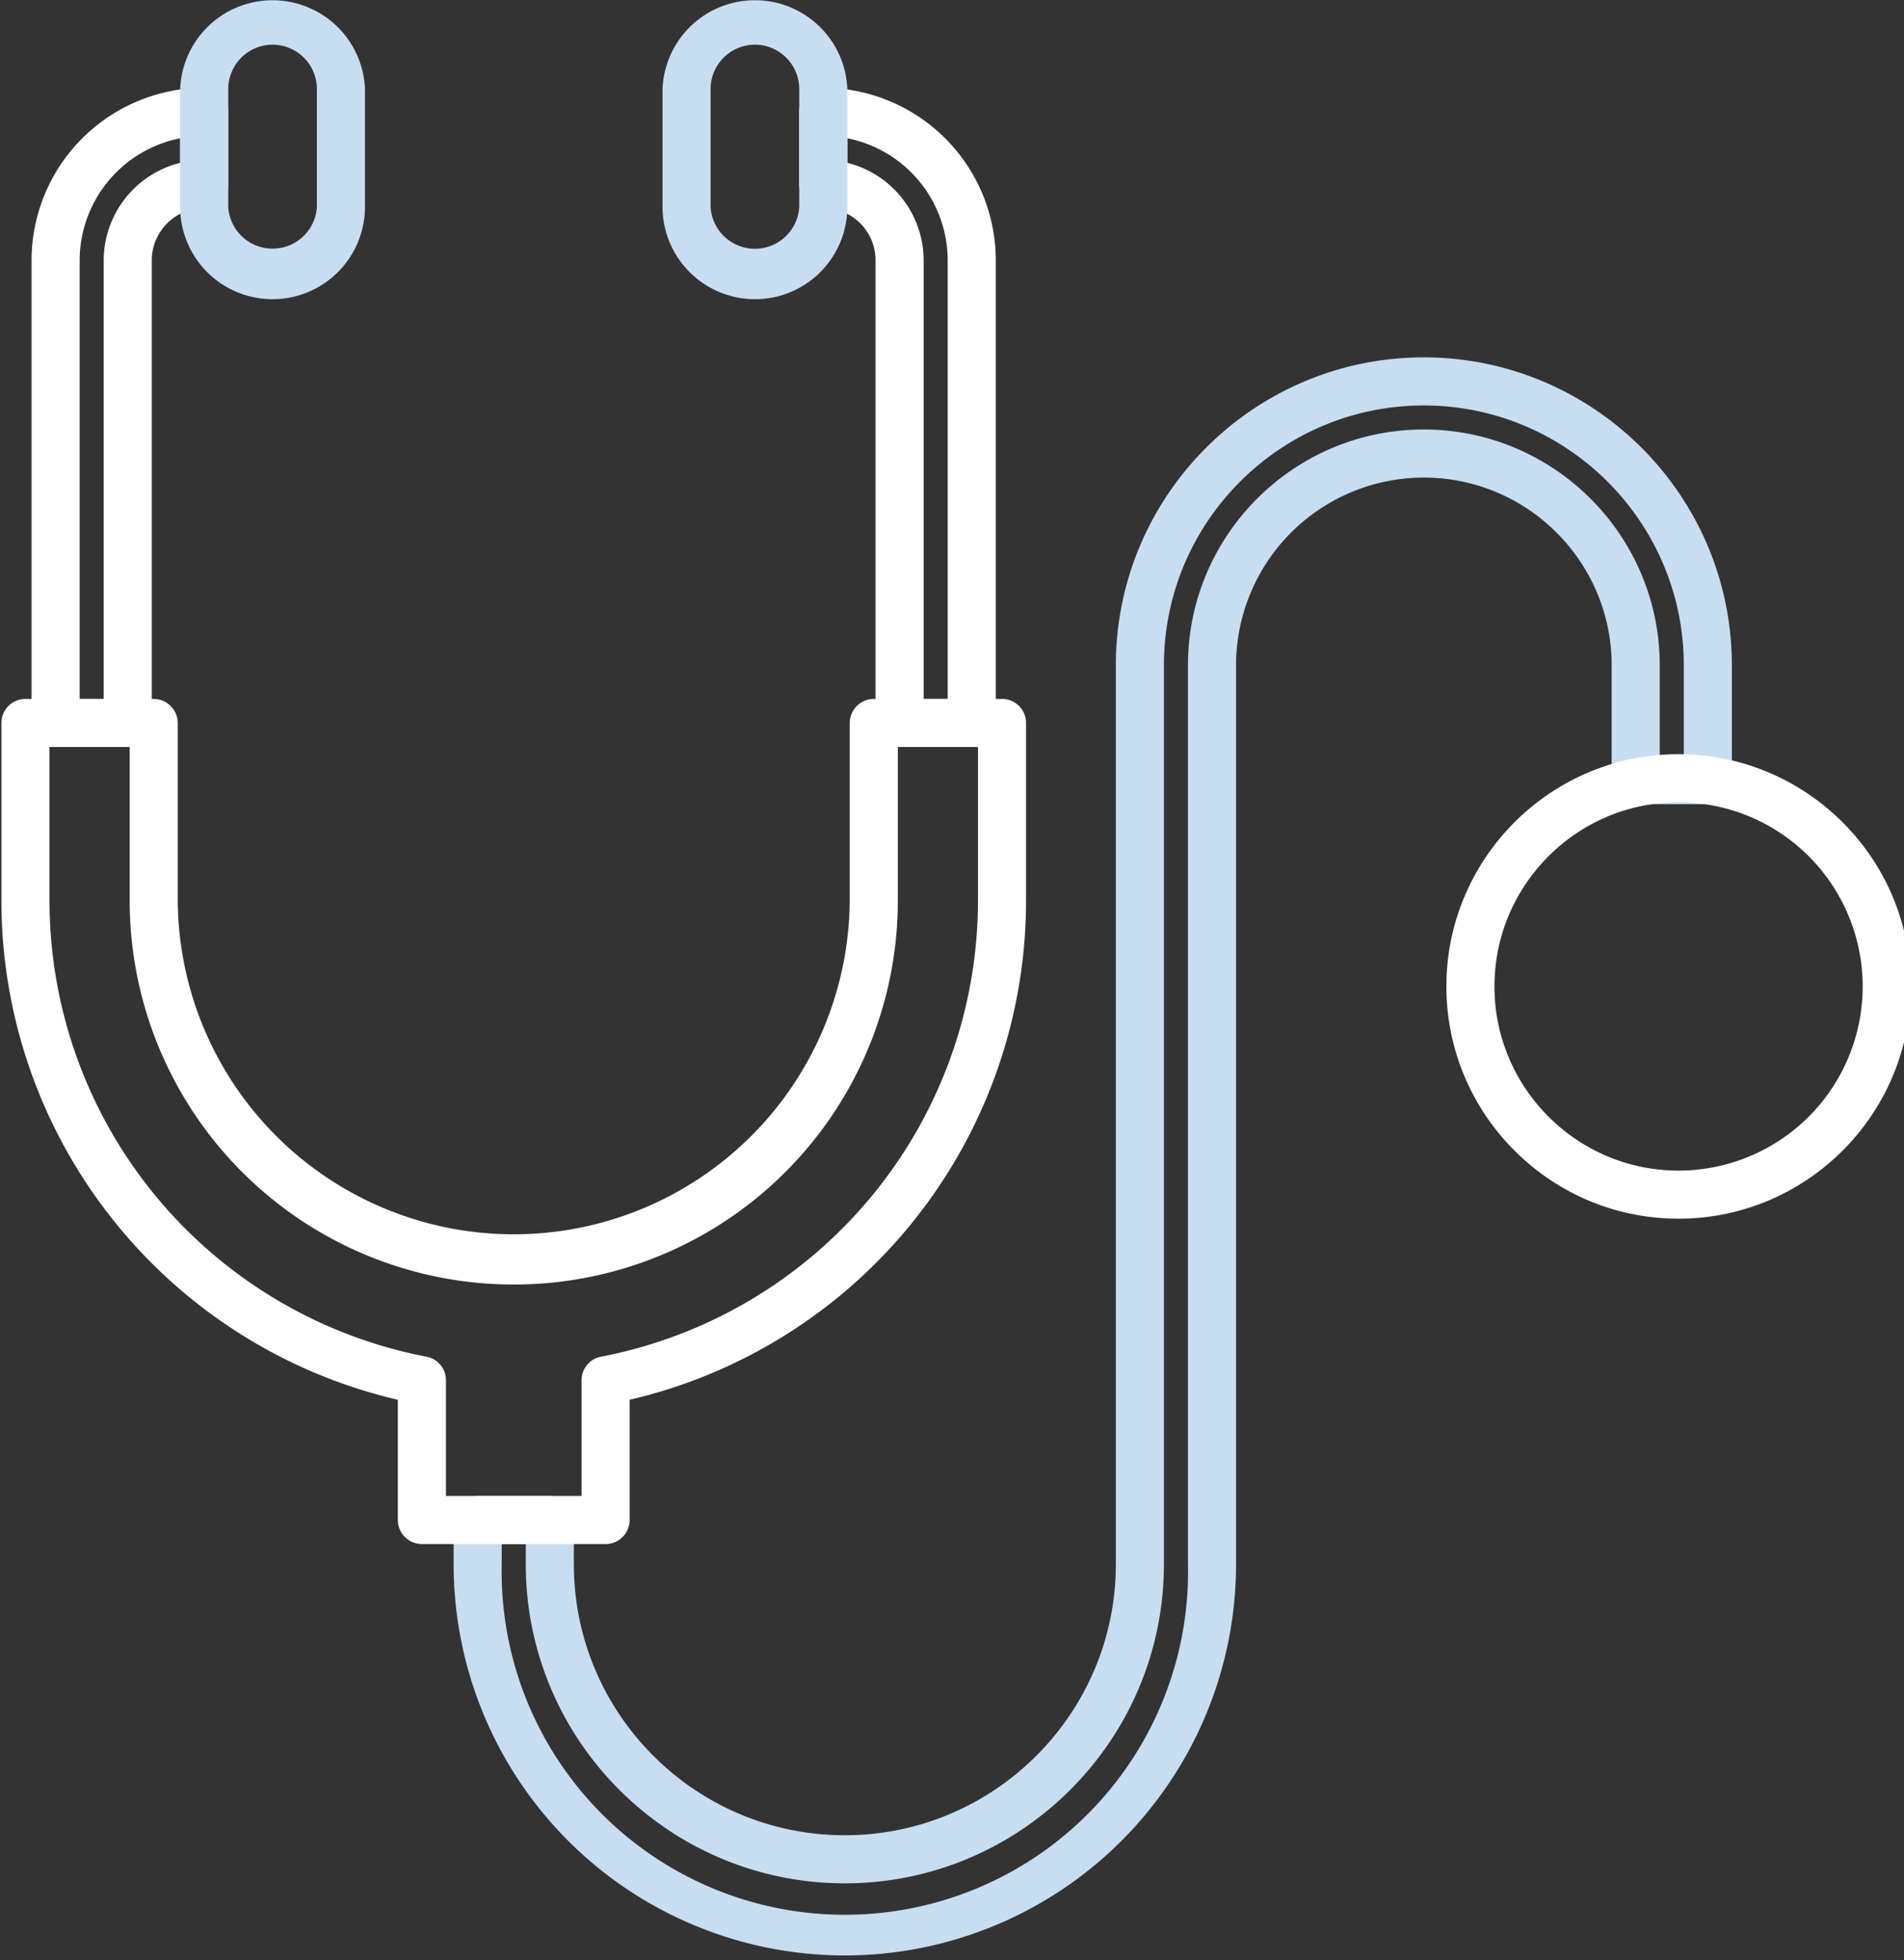 <svg width="135" height="139" fill="none" xmlns="http://www.w3.org/2000/svg"><rect width="100%" height="100%" fill="#333333" stroke="none"/><g clip-path="url(#a)"><path d="M59.897 138.673a27.743 27.743 0 0 1-27.733-27.744v-3.137a1.703 1.703 0 0 1 1.705-1.705h5.115a1.704 1.704 0 0 1 1.704 1.705v3.137c0 10.593 8.616 19.22 19.209 19.22s19.22-8.627 19.22-19.22V47.178c0-12.036 9.797-21.834 21.833-21.834 12.037 0 21.845 9.798 21.845 21.834v8.15a1.703 1.703 0 0 1-1.705 1.704h-5.114a1.707 1.707 0 0 1-1.705-1.705v-8.149c0-7.342-5.978-13.31-13.321-13.31a13.32 13.32 0 0 0-13.31 13.31v63.751a27.744 27.744 0 0 1-27.743 27.744Zm-24.323-29.176v1.432a24.337 24.337 0 0 0 24.328 24.86 24.334 24.334 0 0 0 24.329-24.86V47.178c0-9.218 7.502-16.72 16.719-16.72 9.218 0 16.731 7.502 16.731 16.72v6.445h1.705v-6.445c0-10.161-8.275-18.424-18.436-18.424-10.16 0-18.424 8.263-18.424 18.424v63.751c0 12.48-10.15 22.63-22.63 22.63-12.479 0-22.617-10.15-22.617-22.63v-1.432h-1.705Z" fill="#C7DDF2"/><path d="M9.057 52.974H3.943a1.705 1.705 0 0 1-1.705-1.704V18.456a12.252 12.252 0 0 1 12.24-12.23 1.705 1.705 0 0 1 1.706 1.705v5.115a1.705 1.705 0 0 1-1.705 1.705 3.717 3.717 0 0 0-3.717 3.705V51.27a1.705 1.705 0 0 1-1.705 1.705Zm-3.41-3.41h1.705V18.457a7.15 7.15 0 0 1 5.422-6.91v-1.74a8.842 8.842 0 0 0-7.126 8.65v31.109Zm63.252 3.41h-5.115a1.705 1.705 0 0 1-1.705-1.704V18.456a3.705 3.705 0 0 0-3.705-3.705 1.705 1.705 0 0 1-1.705-1.705V7.931a1.705 1.705 0 0 1 1.705-1.704 12.241 12.241 0 0 1 12.23 12.23V51.27a1.705 1.705 0 0 1-1.705 1.704Zm-3.41-3.41h1.705V18.457a8.831 8.831 0 0 0-7.115-8.65v1.74a7.137 7.137 0 0 1 5.41 6.91v31.109Z" fill="#fff"/><path d="M42.939 109.497H29.914a1.704 1.704 0 0 1-1.705-1.705v-8.525A36.348 36.348 0 0 1 .1 63.863V51.269a1.705 1.705 0 0 1 1.705-1.704h9.093a1.716 1.716 0 0 1 1.705 1.704v12.594a23.823 23.823 0 0 0 47.645 0V51.269a1.716 1.716 0 0 1 1.705-1.704h9.093a1.705 1.705 0 0 1 1.705 1.704v12.594a36.348 36.348 0 0 1-28.108 35.404v8.525a1.703 1.703 0 0 1-1.705 1.705Zm-11.32-3.41h9.615v-8.206a1.694 1.694 0 0 1 1.387-1.671 32.949 32.949 0 0 0 26.72-32.347V52.974H63.66v10.889a27.234 27.234 0 0 1-37.654 25.16 27.232 27.232 0 0 1-16.811-25.16V52.974H3.51v10.889A32.95 32.95 0 0 0 30.232 96.21a1.694 1.694 0 0 1 1.387 1.67v8.207Zm87.391-19.663c-9.069 0-16.457-7.388-16.457-16.469 0-9.081 7.388-16.47 16.457-16.47 9.07 0 16.47 7.389 16.47 16.47s-7.388 16.47-16.47 16.47Zm0-29.528c-7.194 0-13.048 5.864-13.048 13.059 0 7.195 5.854 13.06 13.048 13.06a13.06 13.06 0 1 0 0-26.12Z" fill="#fff"/><path d="M19.32 21.218a6.547 6.547 0 0 1-6.546-6.547V6.306a6.558 6.558 0 0 1 13.105 0v8.365a6.558 6.558 0 0 1-6.558 6.547Zm0-18.049a3.148 3.148 0 0 0-3.136 3.137v8.365a3.148 3.148 0 0 0 6.285 0V6.306a3.148 3.148 0 0 0-3.148-3.137Zm34.212 18.049a6.558 6.558 0 0 1-6.558-6.547V6.306a6.558 6.558 0 0 1 13.105 0v8.365a6.547 6.547 0 0 1-6.547 6.547Zm0-18.049a3.148 3.148 0 0 0-3.149 3.137v8.365a3.148 3.148 0 0 0 6.286 0V6.306a3.148 3.148 0 0 0-3.137-3.137Z" fill="#C7DDF2"/></g><defs><clipPath id="a"><path fill="#fff" d="M0 0h135v139H0z"/></clipPath></defs></svg>